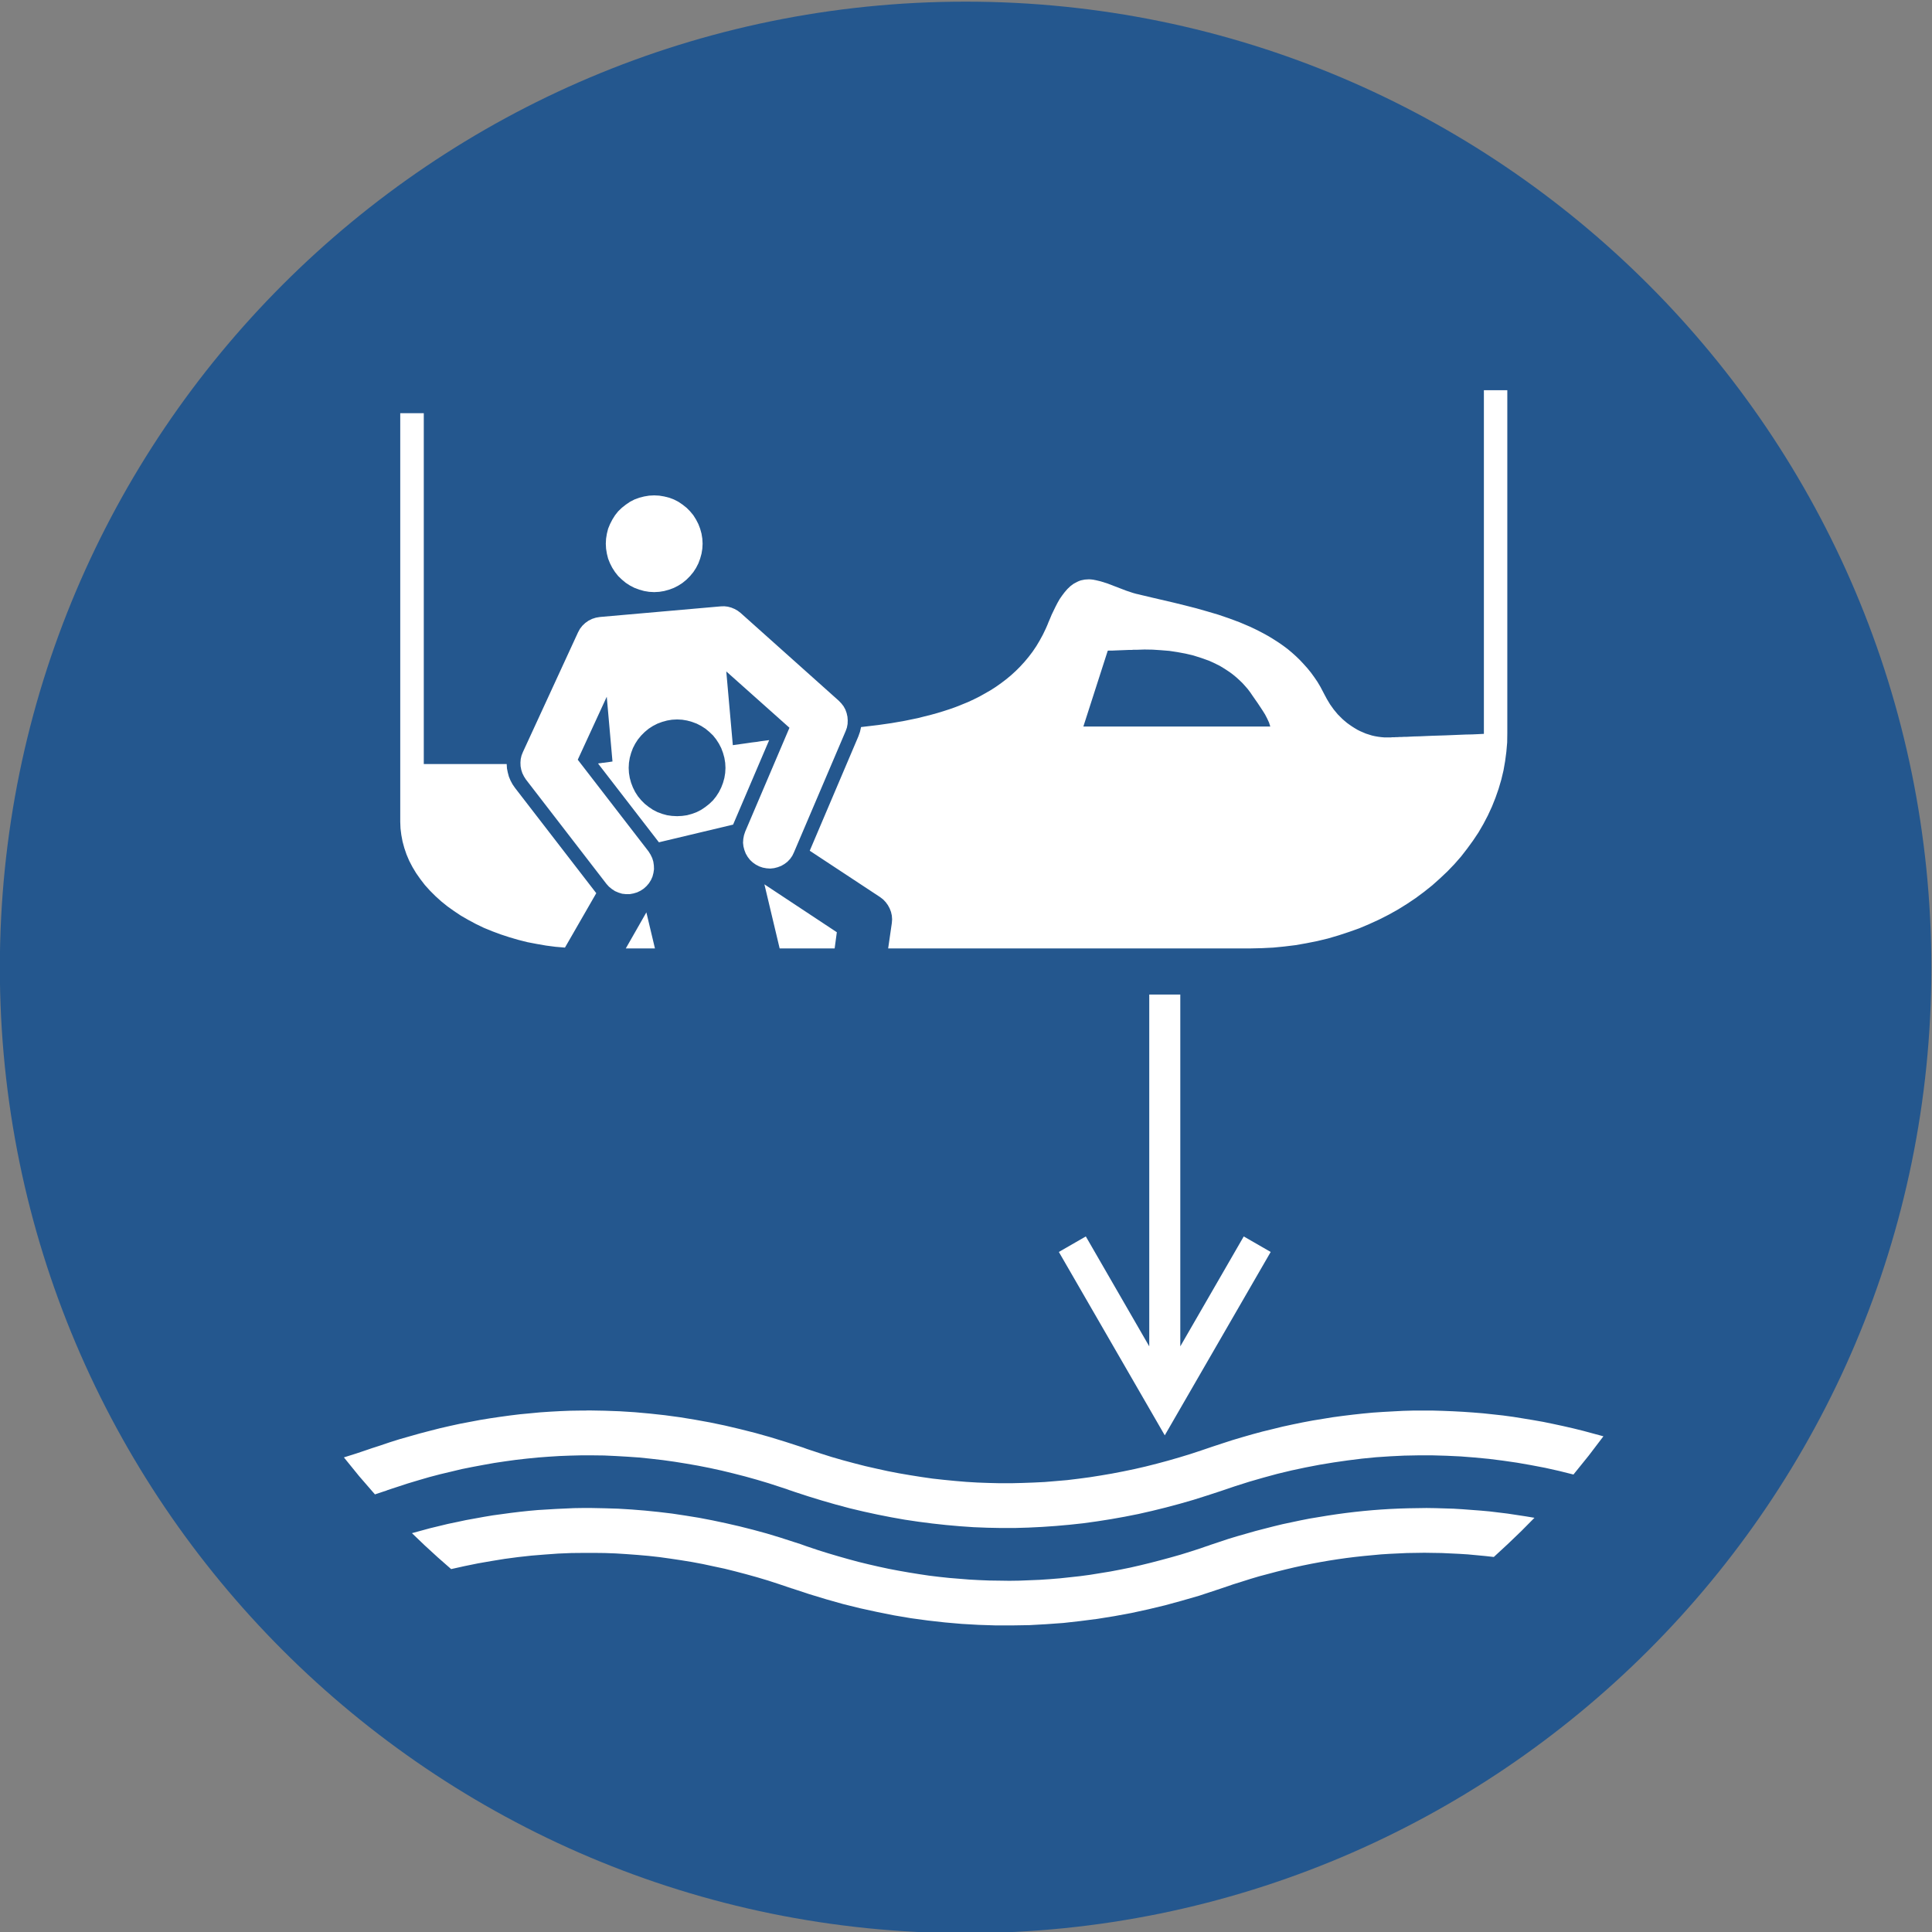 <svg height="264.567" width="264.568" xmlns="http://www.w3.org/2000/svg" xmlns:xlink="http://www.w3.org/1999/xlink"><rect width="100%" height="100%" fill="#808080" stroke="none"/><clipPath id="a"><path d="m44.87 465.63h228.24v228.241h-228.24z"/></clipPath><g clip-path="url(#a)" fill-rule="evenodd" transform="matrix(1.333 0 0 -1.333 -79.703 905.283)"><path d="m0 0c54.79 0 99.213 44.439 99.213 99.177 0 54.81-44.423 99.248-99.213 99.248s-99.213-44.438-99.213-99.248c0-54.738 44.423-99.177 99.213-99.177" fill="#24578e" transform="translate(158.99 480.538)"/><g fill="#fff"><path d="m0 0v-36.144l-6.517 11.293-2.77-1.594 10.881-18.839 10.881 18.839-2.769 1.594-6.517-11.293v36.144zm-50.781 4.738h-2.993l2.112 3.703zm18.461 0h-5.65l-1.566 6.583 7.44-4.92zm-11.216 18.546-.028.518-.084.517-.14.503-.182.489-.238.461-.279.433-.322.406-.378.363-.405.336-.434.279-.461.238-.49.182-.504.139-.503.084-.518.028-.531-.028-.503-.084-.504-.139-.489-.182-.462-.238-.433-.279-.406-.336-.363-.363-.336-.406-.28-.433-.237-.461-.183-.489-.139-.503-.084-.517-.028-.518.028-.517.084-.517.139-.503.183-.475.237-.475.28-.434.336-.405.363-.364.406-.321.433-.293.462-.238.489-.182.504-.139.503-.071.531-.027.518.027.503.071.504.139.49.182.461.238.434.293.405.321.378.364.322.405.279.434.238.475.182.475.14.503.084.517zm-16.49-18.462 3.217 5.59-8.349 10.818-.251.364-.21.391-.168.405-.112.419-.084.419-.028.448h-8.517v36.045h-2.419v-41.971l.027-.685.084-.671.126-.671.182-.671.224-.657.279-.657.336-.643.378-.628.433-.616.462-.6.517-.573.56-.56.601-.544.643-.518.686-.489.713-.475.755-.434.783-.419.812-.391.853-.349.866-.322.896-.293.909-.266.937-.237.951-.182.965-.168.965-.126zm28.139 25.353-10.097 9.029-.294.223-.321.182-.336.14-.363.097-.364.042-.378-.013-12.405-1.091-.405-.069-.392-.126-.364-.182-.335-.238-.294-.279-.251-.322-.197-.363-5.664-12.299-.139-.35-.084-.363-.028-.364.014-.377.069-.363.113-.349.167-.336.196-.308 8.279-10.734.252-.279.308-.252.321-.209.364-.154.364-.112.392-.042h.391l.378.07.377.112.35.168.321.209.294.265.252.294.209.336.154.349.098.377.056.378-.014.391-.056.392-.112.363-.168.349-.21.336-7.272 9.42 2.979 6.471.588-6.653-.448-.07-.21-.027-.195-.028-.182-.014-.154-.028-.154-.014-.14-.028 6.252-8.093 7.622 1.817 3.706 8.679-.42-.055-.433-.056-.434-.07-.475-.056-.476-.07-.489-.069-1.007-.141-.672 7.576 6.49-5.787-4.545-10.664-.126-.377-.071-.377-.027-.392.042-.377.098-.377.14-.364.195-.335.238-.308.28-.265.321-.224.35-.182.364-.125.377-.07.392-.028.391.042.378.097.364.14.336.196.307.238.265.279.224.322.168.349 5.315 12.467.125.349.071.378.013.377-.028.364-.084.377-.125.349-.182.336-.224.293zm2.28-2.698 1.762.21 1.371.196 1.356.237 1.357.28.657.168.671.167.658.182.643.196.644.209.628.224.63.252.616.251.601.28.587.293.574.322.559.321.545.35.532.377.517.391.504.419.476.434.461.461.448.489.419.503.405.532.378.559.35.586.335.616.308.642.14.322.07.168.014.042.014.027v.015l.014.027.168.391.168.406.392.811.209.405.223.391.252.363.266.35.28.322.308.293.321.238.182.098.182.097.182.084.195.07.196.042.209.042.21.014.225.014.224-.014.237-.028.126-.028.084-.014.182-.042.349-.084.672-.209.657-.252.657-.252.658-.251.671-.224.349-.098.084-.014.015-.014h.042l.056-.014.279-.069 1.119-.266 2.279-.531 1.133-.28 1.148-.293 1.131-.322 1.134-.335 1.105-.377 1.09-.406 1.049-.447.532-.251.503-.252.503-.266.49-.279.475-.293.477-.308.461-.322.447-.335.434-.363.406-.364.405-.391.392-.42.377-.419.364-.447.336-.461.335-.489.307-.517.281-.532.139-.265.014-.028.015-.028.013-.028.042-.07.154-.294.336-.559.378-.53.418-.504.462-.461.239-.21.251-.209.252-.182.265-.182.266-.168.28-.167.279-.14.294-.126.293-.126.308-.097.309-.098.307-.07.321-.056.322-.042.322-.028h.699l.098.014h.252l.154.014h.182l.181.014h.21l.238.014h.238l.251.014.56.028.587.014.629.028.672.028 1.357.042 1.383.056.672.028.658.013.628.028.588.029v35.304h2.406v-35.22l-.014-.965-.084-.964-.126-.951-.168-.964-.224-.937-.279-.95-.322-.922-.363-.909-.42-.909-.461-.88-.504-.867-.56-.838-.601-.825-.629-.81-.686-.783-.713-.741-.769-.726-.783-.7-.839-.67-.868-.644-.895-.6-.923-.573-.95-.531-.993-.504-1.008-.461-1.021-.433-1.062-.377-1.064-.35-1.09-.321-1.105-.266-1.119-.223-1.118-.196-1.148-.14-1.132-.111-1.147-.057-1.147-.027h-37.271l.378 2.613.028.378-.028.377-.084.377-.14.363-.182.336-.224.308-.265.279-.308.238-7.231 4.766 4.993 11.74.168.475zm25.342 7.841h.013l.042.014h.392l.308.014.349.014.364.014.364.014.336.014h.307l.126.014h.335l.839.028.84-.014.852-.056.854-.069.839-.127.825-.153.825-.196.797-.252.392-.139.391-.14.378-.168.378-.182.363-.181.35-.21.35-.224.336-.223.335-.252.322-.265.307-.28.308-.293.28-.308.28-.321.265-.35.238-.349.252-.363.265-.378.518-.783.252-.405.21-.405.195-.42.126-.405h-19.202zm39.662-93.098-.881.098-.896.084-.894.084-.896.056-.894.042-.896.042-.88.013-.896.014-.895-.014-.895-.013-.895-.042-.895-.042-.881-.056-.894-.084-.896-.084-.895-.098-.895-.111-.881-.126-.895-.139-.895-.155-.895-.167-.895-.181-.895-.197-.881-.21-.896-.223-.894-.238-.896-.237-.895-.266-.881-.28-.895-.279-.895-.307-.881-.294-1.735-.573-1.748-.503-1.734-.475-1.748-.419-1.734-.378-1.748-.322-1.735-.279-1.748-.224-1.733-.195-1.749-.126-1.734-.097-1.748-.029h-1.734l-1.749.056-1.733.099-1.749.153-1.734.195-1.748.238-1.734.293-1.749.35-1.734.378-1.748.433-1.734.489-1.748.531-1.735.573-.111.028-.056.028-.028.014h-.015l-.055.013-1.119.378-1.119.364-1.119.334-1.105.308-1.118.294-1.119.279-1.119.238-1.105.238-1.119.21-1.119.182-1.118.167-1.105.154-1.12.125-1.118.098-1.119.083-1.119.071-1.118.042-1.105.013h-.951l-1.385-.013-1.37-.056-1.371-.099-1.371-.111-1.384-.153-1.371-.182-1.37-.223-1.371-.239-1.37-.279-1.385-.308-1.371 1.203-1.342 1.23-1.315 1.258.923.251.923.252.923.223.923.224.938.195.922.197.924.167.923.168.923.154.922.125.923.126.924.112.922.098.924.083.937.056.923.056.922.042.924.042.923.014h.839l1.385-.028 1.384-.042 1.384-.084 1.385-.112 1.385-.14 1.398-.167 1.385-.209 1.384-.224 1.385-.266 1.384-.294 1.399-.321 1.385-.35 1.384-.377 1.385-.418 1.384-.448.7-.223.349-.126.084-.029.042-.013.07-.029.251-.084 1.036-.348 1.035-.323 1.034-.306 1.036-.294 1.034-.279 1.035-.252 1.035-.238 1.035-.223 1.035-.197 1.035-.181 1.035-.167 1.035-.155 1.035-.126 1.035-.111 1.034-.084 1.035-.084 1.021-.055 1.036-.042 1.034-.014 1.035-.015 1.035.015 1.035.042 1.035.042 1.035.069 1.035.084 1.035.111 1.034.113 1.035.139 1.036.168 1.035.168 1.034.196 1.035.21 1.035.237 1.034.252 1.022.266 1.035.279 1.035.293 1.034.321 1.035.336.518.182.266.084.223.084.924.307.923.308.923.279.936.266.923.264.924.239.923.237.923.224.923.196.922.195.923.182.924.153.937.155.923.139.923.126.923.111.923.098.923.084.923.07.924.056.936.042.923.028.923.014.924.014.922-.014.923-.028.923-.028.924-.056.923-.07.936-.07.923-.083.924-.112.923-.112.923-.14.923-.14.922-.153-1.356-1.37-1.398-1.342zm8.181 8.47-1.454.364-1.44.322-1.455.278-1.441.252-1.454.21-1.44.182-1.455.139-1.441.113-1.454.069-1.454.042h-1.441l-1.454-.028-1.441-.07-1.455-.097-1.439-.141-1.455-.182-1.454-.209-1.441-.238-1.455-.279-1.44-.307-1.455-.349-1.44-.392-1.455-.42-1.454-.461-1.441-.489-1.413-.461-1.412-.447-1.412-.406-1.413-.377-1.412-.349-1.413-.322-1.412-.28-1.412-.251-1.413-.223-1.413-.197-1.413-.153-1.412-.126-1.413-.098-1.412-.07-1.412-.042h-1.413l-1.412.028-1.413.056-1.412.098-1.413.126-1.413.154-1.412.182-1.413.21-1.412.251-1.413.279-1.412.307-1.413.336-1.412.377-1.413.406-1.412.433-1.413.461-.363.126-.084.028-.042.014h-.014l-.07.028-.308.112-.602.195-1.202.392-1.217.363-1.203.336-1.202.308-1.203.292-1.217.266-1.203.237-1.202.21-1.217.196-1.203.168-1.203.139-1.216.126-1.203.084-1.203.07-1.216.056-1.203.014h-1.147l-1.119-.028-1.105-.042-1.118-.07-1.119-.084-1.119-.112-1.105-.125-1.119-.154-1.119-.167-1.104-.197-1.119-.209-1.119-.223-1.105-.266-1.119-.265-1.119-.294-1.104-.322-1.12-.336-1.104-.363-.56-.182-.279-.097-.14-.042-.028-.014h-.014l-.014-.014-.112-.042-.224-.07-.88-.293-1.623 1.872-1.566 1.929 1.286.405 1.287.434.322.112.265.084.518.167 1.034.35 1.021.321 1.036.294 1.034.293 1.021.266 1.035.265 1.035.238 1.021.223 1.035.196 1.035.196 1.021.168 1.035.153 1.021.14 1.035.126 1.034.097 1.021.098 1.036.07 1.034.056 1.021.042 1.035.015h.503l.266.013h.21l1.553-.028 1.538-.056 1.538-.097 1.553-.14 1.538-.168 1.553-.21 1.538-.251 1.539-.279 1.552-.323 1.538-.363 1.553-.391 1.538-.433 1.552-.476 1.553-.503.377-.126.056-.027.056-.015.14-.055.294-.098 1.146-.378 1.147-.363 1.161-.335 1.147-.308 1.147-.294 1.161-.264 1.146-.252 1.161-.224 1.147-.196 1.147-.182 1.16-.167 1.147-.126 1.147-.112 1.16-.098 1.147-.069 1.147-.042 1.161-.028h1.147l1.147.028 1.161.042 1.146.056 1.161.097 1.147.098 1.147.14 1.16.154 1.147.182 1.147.195 1.16.224 1.148.238 1.146.264 1.162.294 1.146.308 1.161.335 1.147.35 1.146.378.573.195.533.181 1.02.335 1.035.336 1.035.308 1.021.293 1.035.28 1.035.251 1.021.252 1.035.224 1.02.21 1.036.195 1.035.168 1.02.167 1.035.14 1.036.126 1.02.112 1.035.098 1.035.07 1.021.056 1.035.055 1.035.029h2.056l1.02-.029 1.036-.042 1.035-.055 1.02-.071 1.035-.084 1.035-.111 1.021-.112 1.035-.14 1.035-.167 1.021-.168 1.035-.182 1.02-.21 1.036-.223 1.035-.237 1.02-.252 1.035-.28 1.036-.279-1.511-1.985z" transform="translate(177.856 576.963)"/><path d="m0 0-.028.517-.084.517-.14.504-.182.475-.237.461-.28.447-.336.406-.363.363-.406.321-.434.294-.461.237-.489.182-.504.126-.504.084-.531.028-.517-.028-.504-.084-.503-.126-.49-.182-.461-.237-.434-.294-.405-.321-.378-.363-.322-.406-.28-.447-.237-.461-.196-.475-.126-.504-.084-.517-.028-.517.028-.517.084-.517.126-.504.196-.488.237-.462.28-.433.322-.405.378-.364.405-.335.434-.28.461-.237.49-.182.503-.14.504-.083.517-.029.531.029.504.083.504.14.489.182.461.237.434.28.406.335.363.364.336.405.28.433.237.462.182.488.14.504.084.517z" transform="translate(131.97 623.28)"/></g></g></svg>